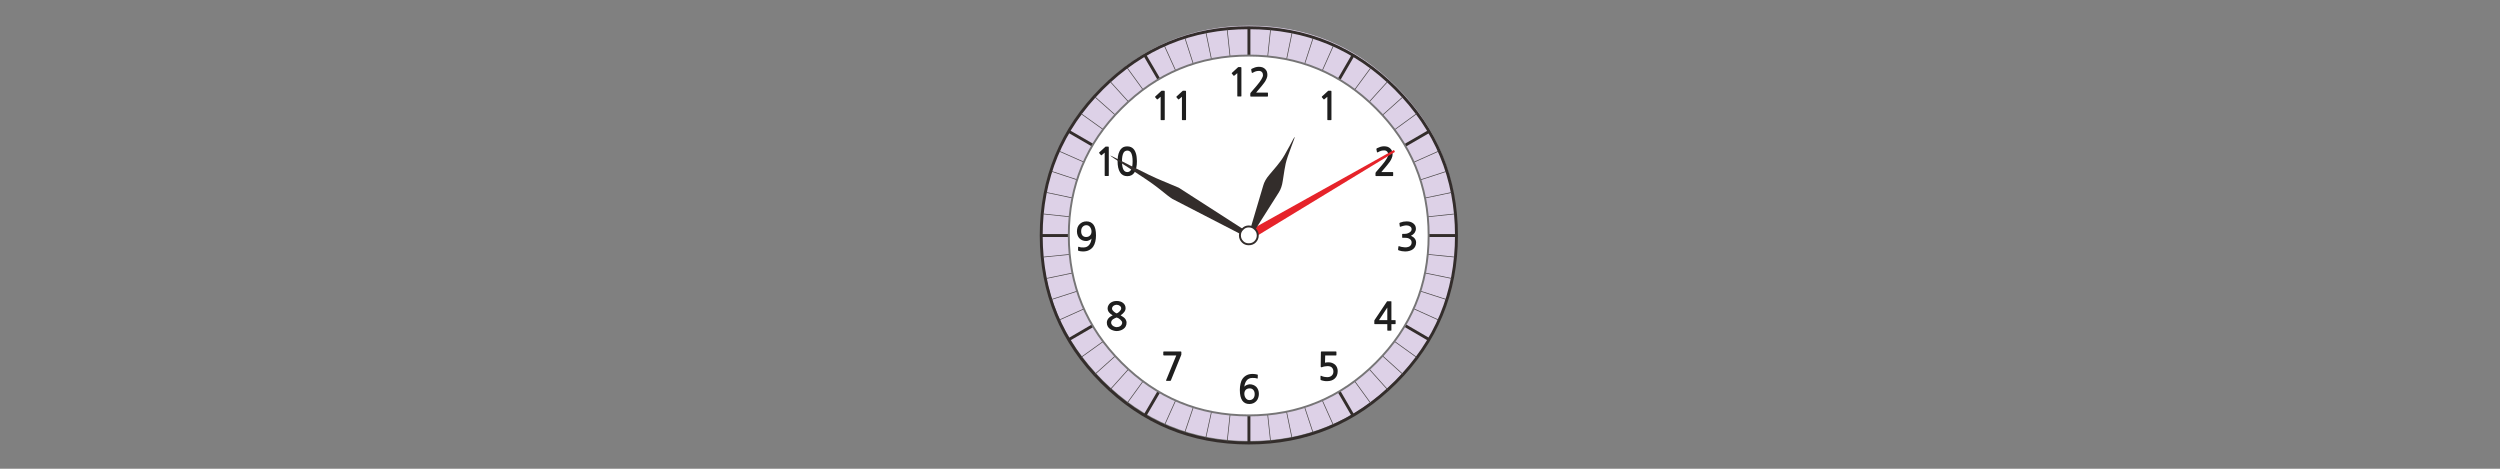 
<svg xmlns="http://www.w3.org/2000/svg" version="1.1" xmlns:xlink="http://www.w3.org/1999/xlink" preserveAspectRatio="none" x="0px" y="0px" width="1280px" height="240px" viewBox="0 0 1280 240">
<rect x="0" y="0" width="1280" height="240" fill="#808080" stroke="none"/>
<defs>
<g id="fbfdbdfbdn_0_Layer5_0_FILL">
<path fill="#DDD1E7" stroke="none" d="
M 72.95 12.45
Q 60.5 0 42.9 0 25.3 0 12.85 12.45 0.4 24.9 0.4 42.55 0.4 60.15 12.85 72.6 25.3 85.05 42.9 85.05 60.5 85.05 72.95 72.6 85.4 60.15 85.4 42.55 85.4 24.9 72.95 12.45 Z"/>
</g>

<g id="fbfdbdfbdn_0_Layer2_0_FILL">
<path fill="#FFFFFF" stroke="none" d="
M 79.65 43
Q 79.65 27.7 68.85 16.95 58.05 6.15 42.8 6.15 27.55 6.15 16.75 16.95 5.95 27.7 5.95 43 5.95 58.25 16.75 69.05 27.55 79.85 42.8 79.85 58.05 79.85 68.85 69.05 79.65 58.25 79.65 43 Z"/>
</g>

<g id="fbfdbdfbdn_0_Layer1_0_FILL">
<path fill="#1E1E1E" stroke="none" d="
M -43.9 59.85
Q -44.2 59.85 -44.2 60.2
L -44.2 61.55
Q -44.2 61.75 -44.1 61.8 -44 61.9 -43.9 61.9
L -37.55 61.9 -42.75 74.55
Q -42.8 74.8 -42.75 74.85 -42.65 74.9 -42.35 74.9
L -40.75 74.9
Q -40.55 74.9 -40.45 74.85 -40.4 74.8 -40.3 74.65
L -35.05 61.75
Q -34.95 61.6 -34.95 61.45
L -34.95 60.25
Q -34.95 60 -35.05 59.95 -35.1 59.85 -35.45 59.85
L -43.9 59.85
M -68.05 34
Q -69.05 34 -69.85 34.25 -70.7 34.55 -71.35 35.05 -71.95 35.55 -72.3 36.25 -72.7 36.95 -72.7 37.75 -72.7 38.9 -72 39.8 -71.3 40.7 -70.1 41.35 -70.7 41.65 -71.25 42 -71.8 42.35 -72.2 42.8 -72.6 43.25 -72.85 43.85 -73.1 44.4 -73.1 45.1 -73.1 46.2 -72.65 47 -72.2 47.8 -71.5 48.3 -70.75 48.85 -69.85 49.1 -68.95 49.4 -68.05 49.4 -67.1 49.4 -66.2 49.1 -65.3 48.85 -64.6 48.3 -63.85 47.8 -63.45 47 -63 46.2 -63 45.1 -63 44.45 -63.25 43.95 -63.45 43.4 -63.85 42.95 -64.25 42.5 -64.8 42.15 -65.35 41.75 -66.05 41.35 -64.75 40.45 -64.15 39.6 -63.5 38.7 -63.5 37.7 -63.5 36.85 -63.85 36.15 -64.2 35.45 -64.8 35 -65.4 34.5 -66.25 34.25 -67.1 34 -68.05 34
M -69.65 36.45
Q -69.3 36.2 -68.9 36.1 -68.5 35.95 -68.05 35.95 -67.6 35.95 -67.15 36.1 -66.75 36.25 -66.45 36.5 -66.1 36.75 -65.9 37.1 -65.75 37.45 -65.75 37.85 -65.75 38.2 -66 38.6 -66.25 39 -66.6 39.35 -66.95 39.7 -67.35 40 -67.75 40.25 -68.05 40.35 -68.3 40.25 -68.7 40.05 -69.1 39.8 -69.5 39.45 -69.9 39.1 -70.15 38.75 -70.45 38.35 -70.45 37.9 -70.45 37.45 -70.2 37.05 -70 36.7 -69.65 36.45
M -69.85 43.3
Q -69.45 43 -68.95 42.8 -68.45 42.55 -68.05 42.45 -67.55 42.65 -67.05 42.9 -66.55 43.2 -66.15 43.6 -65.75 43.95 -65.5 44.35 -65.25 44.75 -65.25 45.1 -65.25 45.65 -65.5 46.05 -65.75 46.5 -66.15 46.8 -66.55 47.1 -67.05 47.25 -67.55 47.4 -68.05 47.4 -68.55 47.4 -69.05 47.2 -69.55 47.05 -69.95 46.75 -70.35 46.45 -70.6 46.05 -70.9 45.65 -70.9 45.1 -70.9 44.5 -70.6 44.05 -70.3 43.6 -69.85 43.3
M -72.1 -44.5
Q -72.1 -44.9 -72.15 -44.95 -72.25 -45.05 -72.55 -45.05
L -73.6 -45.05
Q -73.7 -45.05 -73.8 -45 -73.9 -44.95 -73.9 -44.9
L -76.95 -42.1
Q -77.05 -42 -77.05 -41.9 -77.05 -41.8 -77 -41.7
L -76.1 -40.65
Q -76.05 -40.55 -75.9 -40.6 -75.8 -40.6 -75.7 -40.7
L -74.2 -41.95 -74.2 -30.25
Q -74.2 -30 -73.95 -30
L -72.35 -30
Q -72.1 -30 -72.1 -30.25
L -72.1 -44.5
M -58.6 -42.55
Q -58.95 -43.35 -59.5 -43.9 -60.05 -44.5 -60.8 -44.8 -61.6 -45.15 -62.6 -45.15 -64.2 -45.15 -65.15 -44.45 -66.15 -43.7 -66.65 -42.55 -67.2 -41.45 -67.4 -40.1 -67.6 -38.75 -67.6 -37.55 -67.6 -33.9 -66.35 -31.9 -65.15 -29.9 -62.6 -29.9 -61.35 -29.9 -60.45 -30.4 -59.5 -30.9 -58.9 -31.9 -58.3 -32.85 -58 -34.3 -57.7 -35.7 -57.7 -37.55 -57.7 -38.35 -57.8 -39.2 -57.85 -40.1 -58.05 -40.95 -58.25 -41.8 -58.6 -42.55
M -60.65 -41.8
Q -60.3 -41.1 -60.1 -40.1 -59.9 -39 -59.9 -37.55 -59.9 -36 -60.1 -34.95 -60.3 -33.9 -60.65 -33.25 -61 -32.6 -61.5 -32.3 -62 -32 -62.6 -32 -63.25 -32 -63.75 -32.3 -64.25 -32.6 -64.6 -33.25 -64.95 -33.9 -65.15 -34.95 -65.35 -36 -65.35 -37.55 -65.35 -39 -65.15 -40.1 -64.95 -41.1 -64.6 -41.8 -64.25 -42.45 -63.75 -42.7 -63.25 -43 -62.6 -43 -62 -43 -61.5 -42.7 -61 -42.45 -60.65 -41.8
M -43.45 -73.1
Q -43.45 -73.5 -43.5 -73.55 -43.6 -73.65 -43.9 -73.65
L -44.95 -73.65
Q -45.05 -73.65 -45.15 -73.6 -45.25 -73.55 -45.25 -73.5
L -48.3 -70.7
Q -48.4 -70.6 -48.4 -70.5 -48.4 -70.4 -48.35 -70.3
L -47.45 -69.25
Q -47.4 -69.15 -47.25 -69.2 -47.15 -69.2 -47.05 -69.3
L -45.55 -70.55 -45.55 -58.85
Q -45.55 -58.6 -45.3 -58.6
L -43.7 -58.6
Q -43.45 -58.6 -43.45 -58.85
L -43.45 -73.1
M -32.55 -73.1
Q -32.55 -73.5 -32.6 -73.55 -32.7 -73.65 -33 -73.65
L -34.05 -73.65
Q -34.15 -73.65 -34.25 -73.6 -34.35 -73.55 -34.35 -73.5
L -37.4 -70.7
Q -37.5 -70.6 -37.5 -70.5 -37.5 -70.4 -37.45 -70.3
L -36.55 -69.25
Q -36.5 -69.15 -36.35 -69.2 -36.25 -69.2 -36.15 -69.3
L -34.65 -70.55 -34.65 -58.85
Q -34.65 -58.6 -34.4 -58.6
L -32.8 -58.6
Q -32.55 -58.6 -32.55 -58.85
L -32.55 -73.1
M -4.2 -85.2
Q -4.2 -85.6 -4.25 -85.65 -4.35 -85.75 -4.65 -85.75
L -5.7 -85.75
Q -5.8 -85.75 -5.9 -85.7 -6 -85.65 -6 -85.6
L -9.05 -82.8
Q -9.15 -82.7 -9.15 -82.6 -9.15 -82.5 -9.1 -82.4
L -8.2 -81.35
Q -8.15 -81.25 -8 -81.3 -7.9 -81.3 -7.8 -81.4
L -6.3 -82.65 -6.3 -70.95
Q -6.3 -70.7 -6.05 -70.7
L -4.45 -70.7
Q -4.2 -70.7 -4.2 -70.95
L -4.2 -85.2
M -83.5 -6.75
Q -84.65 -6.75 -85.55 -6.35 -86.45 -5.95 -87.1 -5.25 -87.75 -4.6 -88.1 -3.65 -88.4 -2.7 -88.4 -1.6 -88.4 -0.5 -88.05 0.4 -87.75 1.3 -87.1 1.95 -86.45 2.6 -85.6 2.95 -84.7 3.3 -83.65 3.3 -83.25 3.3 -82.85 3.2 -82.45 3.1 -82.1 2.9 -81.75 2.75 -81.4 2.5 -81.1 2.3 -80.95 2.05 -81.05 3 -81.35 3.85 -81.65 4.65 -82.15 5.3 -82.65 5.9 -83.35 6.25 -84.1 6.6 -85.1 6.6 -85.8 6.6 -86.4 6.55 -87 6.45 -87.5 6.25 -87.75 6.15 -87.8 6.45
L -87.85 8
Q -87.9 8.2 -87.7 8.25 -87.25 8.45 -86.55 8.55 -85.85 8.65 -85.3 8.65 -83.45 8.65 -82.15 7.95 -80.9 7.3 -80.1 6.2 -79.35 5.1 -79 3.6 -78.65 2.1 -78.65 0.45 -78.65 -3.25 -79.9 -5 -81.2 -6.75 -83.5 -6.75
M -85.5 -3.95
Q -84.75 -4.8 -83.55 -4.8 -83 -4.8 -82.5 -4.55 -82.05 -4.3 -81.7 -3.85 -81.35 -3.4 -81.15 -2.8 -80.95 -2.2 -80.95 -1.55 -80.95 -0.3 -81.7 0.45 -82.45 1.25 -83.7 1.25 -84.9 1.25 -85.6 0.45 -86.25 -0.35 -86.25 -1.7 -86.25 -3.15 -85.5 -3.95
M 2.9 71.45
Q 2.2 71.35 1.6 71.35 -0.25 71.35 -1.5 72 -2.75 72.65 -3.55 73.75 -4.35 74.85 -4.65 76.35 -5 77.85 -5 79.55 -5 83.2 -3.75 85 -2.5 86.75 -0.15 86.75 1 86.75 1.9 86.35 2.8 85.95 3.45 85.25 4.1 84.55 4.4 83.6 4.75 82.65 4.75 81.6 4.75 80.45 4.4 79.55 4.05 78.65 3.45 78 2.8 77.35 1.9 77 1.05 76.65 -0.05 76.65 -0.4 76.65 -0.8 76.8 -1.2 76.9 -1.55 77.05 -1.95 77.25 -2.25 77.45 -2.55 77.7 -2.7 77.9 -2.6 76.95 -2.3 76.15 -2 75.3 -1.5 74.7 -1 74.05 -0.3 73.75 0.4 73.4 1.45 73.4 2.15 73.4 2.75 73.45 3.3 73.5 3.8 73.7 4.1 73.8 4.15 73.55
L 4.2 71.95
Q 4.2 71.75 4.05 71.7 3.6 71.55 2.9 71.45
M 0.05 78.75
Q 1.25 78.75 1.9 79.55 2.6 80.3 2.6 81.7 2.6 83.1 1.85 83.95 1.1 84.75 -0.1 84.75 -0.65 84.75 -1.15 84.5 -1.6 84.25 -1.95 83.8 -2.3 83.35 -2.5 82.75 -2.7 82.15 -2.7 81.5 -2.7 80.3 -2 79.5 -1.25 78.75 0.05 78.75
M 36.6 59.9
Q 36.55 59.95 36.5 60.2
L 36.4 67.5
Q 36.4 68.15 37.2 67.85 37.8 67.6 38.5 67.5 39.2 67.35 39.85 67.35 41.45 67.35 42.15 68.1 42.9 68.85 42.9 70.15 42.9 71.45 42 72.25 41.15 73 39.8 73 39.45 73 39.05 72.95 38.65 72.9 38.25 72.85 37.8 72.75 37.45 72.65 37.05 72.55 36.75 72.35 36.3 72.15 36.3 72.55
L 36.3 74.15
Q 36.3 74.25 36.35 74.35 36.35 74.4 36.5 74.5 36.8 74.65 37.25 74.75 37.75 74.85 38.2 74.95 38.65 75 39.05 75.05 39.45 75.05 39.65 75.05 40.8 75.05 41.8 74.75 42.85 74.4 43.55 73.75 45.1 72.4 45.1 69.9 45.1 68.85 44.75 68.05 44.4 67.2 43.75 66.6 43.1 66.05 42.2 65.7 41.35 65.4 40.35 65.4 39.4 65.4 38.6 65.6
L 38.7 61.9 44.2 61.9
Q 44.3 61.9 44.4 61.8 44.45 61.75 44.45 61.65
L 44.45 60.1
Q 44.45 60 44.4 59.95 44.3 59.85 44.2 59.85
L 36.95 59.85
Q 36.65 59.85 36.6 59.9
M 72.6 34.45
Q 72.6 34.3 72.6 34.25 72.55 34.15 72.4 34.15
L 70.6 34.15
Q 70.4 34.15 70.35 34.2 70.3 34.25 70.2 34.45
L 64.05 43.65
Q 64 43.75 63.9 43.9 63.85 44 63.85 44.15
L 63.85 45.6
Q 63.85 45.75 63.9 45.8 63.95 45.85 64.15 45.85
L 70.5 45.85 70.5 48.85
Q 70.5 49.05 70.55 49.15 70.65 49.2 70.85 49.2
L 72.25 49.2
Q 72.5 49.2 72.55 49.15 72.6 49.1 72.6 48.85
L 72.6 45.85 74.45 45.85
Q 74.6 45.85 74.7 45.8 74.75 45.75 74.75 45.55
L 74.75 44.1
Q 74.75 43.9 74.7 43.85 74.6 43.8 74.45 43.8
L 72.6 43.8 72.6 34.45
M 70.5 43.8
L 66.25 43.8 70.5 37.35 70.5 43.8
M 80.35 -6.75
Q 79.55 -6.75 78.7 -6.6 77.9 -6.4 77 -6.1 76.8 -6 76.75 -5.9 76.65 -5.8 76.7 -5.7
L 76.9 -4.25
Q 76.95 -4.05 77 -4 77.15 -3.95 77.35 -4.05 77.7 -4.2 78.1 -4.3 78.45 -4.4 78.85 -4.5 79.25 -4.6 79.6 -4.65 79.95 -4.7 80.25 -4.7 80.65 -4.7 81.15 -4.6 81.6 -4.5 82 -4.25 82.45 -4.05 82.7 -3.65 82.95 -3.25 82.95 -2.75 82.95 -2.1 82.55 -1.65 82.15 -1.2 81.55 -0.9 81 -0.6 80.35 -0.45 79.75 -0.35 79.35 -0.35
L 78.4 -0.35
Q 78.2 -0.35 78.15 -0.3 78.1 -0.25 78.1 -0.1
L 78.1 1.4
Q 78.1 1.55 78.15 1.6 78.2 1.65 78.4 1.65
L 79.35 1.65
Q 80.3 1.65 81 1.8 81.7 2 82.1 2.35 82.55 2.65 82.75 3.1 82.95 3.5 82.95 4 82.95 5.3 82 5.95 81.7 6.2 81.3 6.3 80.9 6.45 80.5 6.5 80.05 6.55 79.65 6.55 79.2 6.5 78.75 6.45 78.25 6.45 77.7 6.3 77.2 6.15 76.7 6 76.4 5.85 76.3 5.95 76.2 6 76.2 6.15
L 76 7.65
Q 76 7.85 76.1 7.9 76.15 8 76.35 8.1 77.1 8.35 77.95 8.5 78.8 8.65 79.65 8.65 80.8 8.65 81.85 8.35 82.95 8.05 83.7 7.45 84.45 6.85 84.85 5.95 85.25 5.1 85.25 4.05 85.25 2.95 84.55 2.05 83.9 1.2 82.6 0.6 83.15 0.35 83.6 0 84.1 -0.4 84.45 -0.85 84.75 -1.35 84.95 -1.85 85.15 -2.4 85.15 -2.95 85.15 -3.95 84.75 -4.65 84.3 -5.4 83.65 -5.85 83 -6.3 82.15 -6.55 81.25 -6.75 80.35 -6.75
M 71.85 -37.4
Q 72.45 -38.3 72.8 -39.2 73.2 -40.1 73.2 -41 73.2 -42.05 72.9 -42.85 72.55 -43.6 71.95 -44.15 71.4 -44.65 70.6 -44.95 69.8 -45.2 68.8 -45.2 67.9 -45.2 66.9 -44.9 65.95 -44.55 65.2 -44.2 65 -44.05 64.95 -43.95 64.9 -43.85 64.9 -43.75
L 65.2 -42.25
Q 65.25 -42.1 65.4 -42.05 65.55 -42.05 65.7 -42.15 66.6 -42.65 67.35 -42.9 68.15 -43.1 68.95 -43.1 69.8 -43.1 70.4 -42.5 70.95 -41.9 70.95 -40.95 70.95 -40.1 70.15 -38.8 69.4 -37.5 67.75 -35.55
L 64.7 -32
Q 64.6 -31.8 64.5 -31.65 64.45 -31.5 64.45 -31.35
L 64.45 -30.2
Q 64.45 -29.95 64.8 -29.95
L 73.25 -29.95
Q 73.5 -29.95 73.5 -30.3
L 73.5 -31.7
Q 73.5 -32 73.25 -32
L 67.45 -32
Q 67.95 -32.55 68.4 -33.15 68.9 -33.7 69.35 -34.25 69.9 -34.9 70.55 -35.7 71.25 -36.5 71.85 -37.4
M 6.3 -83.2
Q 6.85 -82.6 6.85 -81.65 6.85 -80.8 6.05 -79.5 5.3 -78.2 3.65 -76.25
L 0.6 -72.7
Q 0.5 -72.5 0.4 -72.35 0.35 -72.2 0.35 -72.05
L 0.35 -70.9
Q 0.35 -70.65 0.7 -70.65
L 9.15 -70.65
Q 9.4 -70.65 9.4 -71
L 9.4 -72.4
Q 9.4 -72.7 9.15 -72.7
L 3.35 -72.7
Q 3.85 -73.25 4.3 -73.85 4.8 -74.4 5.25 -74.95 5.8 -75.6 6.45 -76.4 7.15 -77.2 7.75 -78.1 8.35 -79 8.7 -79.9 9.1 -80.8 9.1 -81.7 9.1 -82.75 8.8 -83.55 8.45 -84.3 7.85 -84.85 7.3 -85.35 6.5 -85.65 5.7 -85.9 4.7 -85.9 3.8 -85.9 2.8 -85.6 1.85 -85.25 1.1 -84.9 0.9 -84.75 0.85 -84.65 0.8 -84.55 0.8 -84.45
L 1.1 -82.95
Q 1.15 -82.8 1.3 -82.75 1.45 -82.75 1.6 -82.85 2.5 -83.35 3.25 -83.6 4.05 -83.8 4.85 -83.8 5.7 -83.8 6.3 -83.2
M 41.65 -58.6
Q 41.9 -58.6 41.9 -58.85
L 41.9 -73.1
Q 41.9 -73.5 41.85 -73.55 41.75 -73.65 41.45 -73.65
L 40.4 -73.65
Q 40.3 -73.65 40.2 -73.6 40.1 -73.55 40.1 -73.5
L 37.05 -70.7
Q 36.95 -70.6 36.95 -70.5 36.95 -70.4 37 -70.3
L 37.9 -69.25
Q 37.95 -69.15 38.1 -69.2 38.2 -69.2 38.3 -69.3
L 39.8 -70.55 39.8 -58.85
Q 39.8 -58.6 40.05 -58.6
L 41.65 -58.6 Z"/>
</g>

<g id="fbfdbdfbdn_0_Layer0_0_FILL">
<path fill="#E6232A" stroke="none" d="
M 72.5 25.45
L 43.1 41.85 42.8 43 43.95 43.35 72.7 25.85 72.5 25.45 Z"/>
</g>

<g id="fbfdbdfbdn_0_Layer0_1_MEMBER_0_FILL">
<path fill="#332D2B" stroke="none" d="
M 41.5 42.9
L 42.05 41.95 28.45 33.2
Q 26.9 32.55 25 31.75 23 30.95 18.4 28.6 14.45 26.55 14.4 26.6 14.35 26.7 18.15 29.1 22.5 31.9 24.15 33.2 26.55 35.15 27.15 35.5
L 41.5 42.9 Z"/>
</g>

<g id="fbfdbdfbdn_0_Layer0_2_MEMBER_0_FILL">
<path fill="#332D2B" stroke="none" d="
M 52.2 22.8
Q 52.1 22.8 51.15 24.65 49.95 26.9 49.3 27.75 48.85 28.4 47 30.55 46.05 31.65 45.75 32.75
L 43.05 41.85 43.85 42.2 48.95 34.15
Q 49.55 33.2 49.75 31.8 50.15 29.1 50.35 28.25 50.6 27.15 51.5 24.8 52.25 22.85 52.2 22.8 Z"/>
</g>

<g id="fbfdbdfbdn_0_Layer0_3_FILL">
<path fill="#FFFFFF" stroke="none" d="
M 44.65 43
Q 44.65 42.2 44.1 41.7 43.6 41.15 42.8 41.15 42.05 41.15 41.55 41.7 41 42.2 41 43 41 43.75 41.55 44.3 42.05 44.8 42.8 44.8 43.6 44.8 44.1 44.3 44.65 43.75 44.65 43 Z"/>
</g>

<path id="fbfdbdfbdn_0_Layer4_0_1_STROKES" stroke="#332D2B" stroke-width="1.5" stroke-linejoin="miter" stroke-linecap="butt" stroke-miterlimit="10" fill="none" d="
M 106.013 0.544
Q 106.013 44.542 74.89 75.665 43.642 106.788 -0.356 106.788 -44.353 106.788 -75.477 75.665 -106.6 44.542 -106.6 0.544 -106.6 -43.453 -75.477 -74.702 -44.353 -105.825 -0.356 -105.825 43.767 -105.825 74.89 -74.702 106.013 -43.453 106.013 0.544 Z"/>

<path id="fbfdbdfbdn_0_Layer3_0_1_STROKES" stroke="#484544" stroke-width="0.35" stroke-linejoin="miter" stroke-linecap="butt" stroke-miterlimit="10" fill="none" d="
M 68.1 -61.2
L 78.6 -70.6
M 61.25 -67.95
L 70.75 -78.45
M 53.75 -74.1
L 62.1 -85.45
M 37.1 -83.7
L 42.85 -96.6
M 91.25 -9.1
L 105.35 -10.6
M 89.75 -18.7
L 103.6 -21.6
M 87.25 -27.95
L 100.75 -32.35
M 83.85 -36.95
L 96.75 -42.7
M 74.25 -53.7
L 85.6 -61.95
M 28.1 -87.1
L 32.5 -100.6
M 18.9 -89.6
L 21.75 -103.45
M 9.25 -91.1
L 10.75 -105.2
M 83.85 37.9
L 96.75 43.75
M 87.25 28.9
L 100.75 33.25
M 89.75 19.65
L 103.6 22.5
M 91.25 10.15
L 105.35 11.55
M 53.75 75
L 62.1 86.5
M 61.25 68.9
L 70.75 79.5
M 68.1 62.15
L 78.6 71.65
M 37.1 84.65
L 42.85 97.5
M 9.25 92.15
L 10.75 106.15
M 18.9 90.65
L 21.75 104.4
M 28.1 88.15
L 32.5 101.5
M 74.1 54.65
L 85.6 62.9
M -97.5 -42.7
L -84.5 -36.95
M -101.35 -32.35
L -88 -27.95
M -104.25 -21.6
L -90.5 -18.7
M -106 -10.6
L -92 -9.1
M -62.75 -85.45
L -54.5 -74.1
M -71.5 -78.45
L -62 -67.95
M -79.35 -70.6
L -68.75 -61.2
M -43.6 -96.6
L -37.75 -83.7
M -11.5 -105.2
L -10 -91.1
M -22.35 -103.45
L -19.5 -89.6
M -33.1 -100.6
L -28.75 -87.1
M -86.35 -61.95
L -74.85 -53.7
M -79.35 71.65
L -68.75 62.15
M -71.5 79.5
L -62 68.9
M -62.85 86.5
L -54.5 75
M -43.6 97.65
L -37.75 84.65
M -106 11.55
L -92 10.15
M -104.25 22.5
L -90.5 19.65
M -101.5 33.25
L -88 28.9
M -97.5 43.75
L -84.5 37.9
M -86.35 62.9
L -74.85 54.65
M -33.25 101.5
L -28.75 88.15
M -22.5 104.4
L -19.5 90.65
M -11.5 106.15
L -10 92.15"/>

<path id="fbfdbdfbdn_0_Layer3_0_2_STROKES" stroke="#332D2B" stroke-width="1.5" stroke-linejoin="miter" stroke-linecap="butt" stroke-miterlimit="10" fill="none" d="
M 45.75 -79.35
L 52.85 -91.6
M 79.45 -45.6
L 91.7 -52.7
M 91.7 0.5
L 105.95 0.5
M 45.75 80.25
L 52.85 92.5
M 79.45 46.5
L 91.7 53.65
M -53.5 -91.6
L -46.35 -79.35
M -92.35 -52.7
L -80.1 -45.6
M -0.35 -105.85
L -0.35 -91.6
M -53.5 92.5
L -46.35 80.25
M -106.6 0.5
L -92.5 0.5
M -92.35 53.65
L -80.1 46.5
M -0.35 92.65
L -0.35 106.75"/>

<path id="fbfdbdfbdn_0_Layer2_1_1_STROKES" stroke="#767576" stroke-width="1" stroke-linejoin="miter" stroke-linecap="butt" stroke-miterlimit="10" fill="none" d="
M 91.764 0.544
Q 91.764 38.667 64.766 65.666 37.767 92.664 -0.356 92.664 -38.479 92.664 -65.477 65.666 -92.476 38.667 -92.476 0.544 -92.476 -37.704 -65.477 -64.577 -38.479 -91.576 -0.356 -91.576 37.767 -91.576 64.766 -64.577 91.764 -37.704 91.764 0.544 Z"/>

<path id="fbfdbdfbdn_0_Layer0_3_1_STROKES" stroke="#332D2B" stroke-width="1" stroke-linejoin="miter" stroke-linecap="butt" stroke-miterlimit="10" fill="none" d="
M 4.269 0.544
Q 4.269 2.419 2.894 3.794 1.644 5.044 -0.356 5.044 -2.231 5.044 -3.481 3.794 -4.856 2.419 -4.856 0.544 -4.856 -1.456 -3.481 -2.706 -2.231 -4.081 -0.356 -4.081 1.644 -4.081 2.894 -2.706 4.269 -1.456 4.269 0.544 Z"/>
</defs>

<g transform="matrix( 1, 0, 0, 1, 639.8,120.1) ">
<g transform="matrix( 2.5, 0, 0, 2.5, -107.35,-106.95) ">
<use xlink:href="#fbfdbdfbdn_0_Layer5_0_FILL"/>
</g>

<g transform="matrix( 2.5, 0, 0, 2.5, -107.35,-106.95) ">
<use xlink:href="#fbfdbdfbdn_0_Layer4_0_1_STROKES" transform="matrix( 0.4, 0, 0, 0.4, 42.9,42.75) "/>
</g>

<g transform="matrix( 1, 0, 0, 1, 0,0) ">
<use xlink:href="#fbfdbdfbdn_0_Layer3_0_1_STROKES"/>

<use xlink:href="#fbfdbdfbdn_0_Layer3_0_2_STROKES"/>
</g>

<g transform="matrix( 2.5, 0, 0, 2.5, -107.35,-106.95) ">
<use xlink:href="#fbfdbdfbdn_0_Layer2_0_FILL"/>
</g>

<g transform="matrix( 2.5, 0, 0, 2.5, -107.35,-106.95) ">
<use xlink:href="#fbfdbdfbdn_0_Layer2_1_1_STROKES" transform="matrix( 0.4, 0, 0, 0.4, 42.9,42.75) "/>
</g>

<g transform="matrix( 1, 0, 0, 1, 0,0) ">
<use xlink:href="#fbfdbdfbdn_0_Layer1_0_FILL"/>
</g>

<g transform="matrix( 2.5, 0, 0, 2.5, -107.35,-106.95) ">
<use xlink:href="#fbfdbdfbdn_0_Layer0_0_FILL"/>
</g>

<g transform="matrix( 2.499, 0, 0, 2.499, -107.35,-106.95) ">
<use xlink:href="#fbfdbdfbdn_0_Layer0_1_MEMBER_0_FILL"/>
</g>

<g transform="matrix( 2.499, 0, 0, 2.499, -107.35,-106.95) ">
<use xlink:href="#fbfdbdfbdn_0_Layer0_2_MEMBER_0_FILL"/>
</g>

<g transform="matrix( 2.5, 0, 0, 2.5, -107.35,-106.95) ">
<use xlink:href="#fbfdbdfbdn_0_Layer0_3_FILL"/>

<use xlink:href="#fbfdbdfbdn_0_Layer0_3_1_STROKES" transform="matrix( 0.4, 0, 0, 0.4, 42.9,42.75) "/>
</g>
</g>
</svg>
